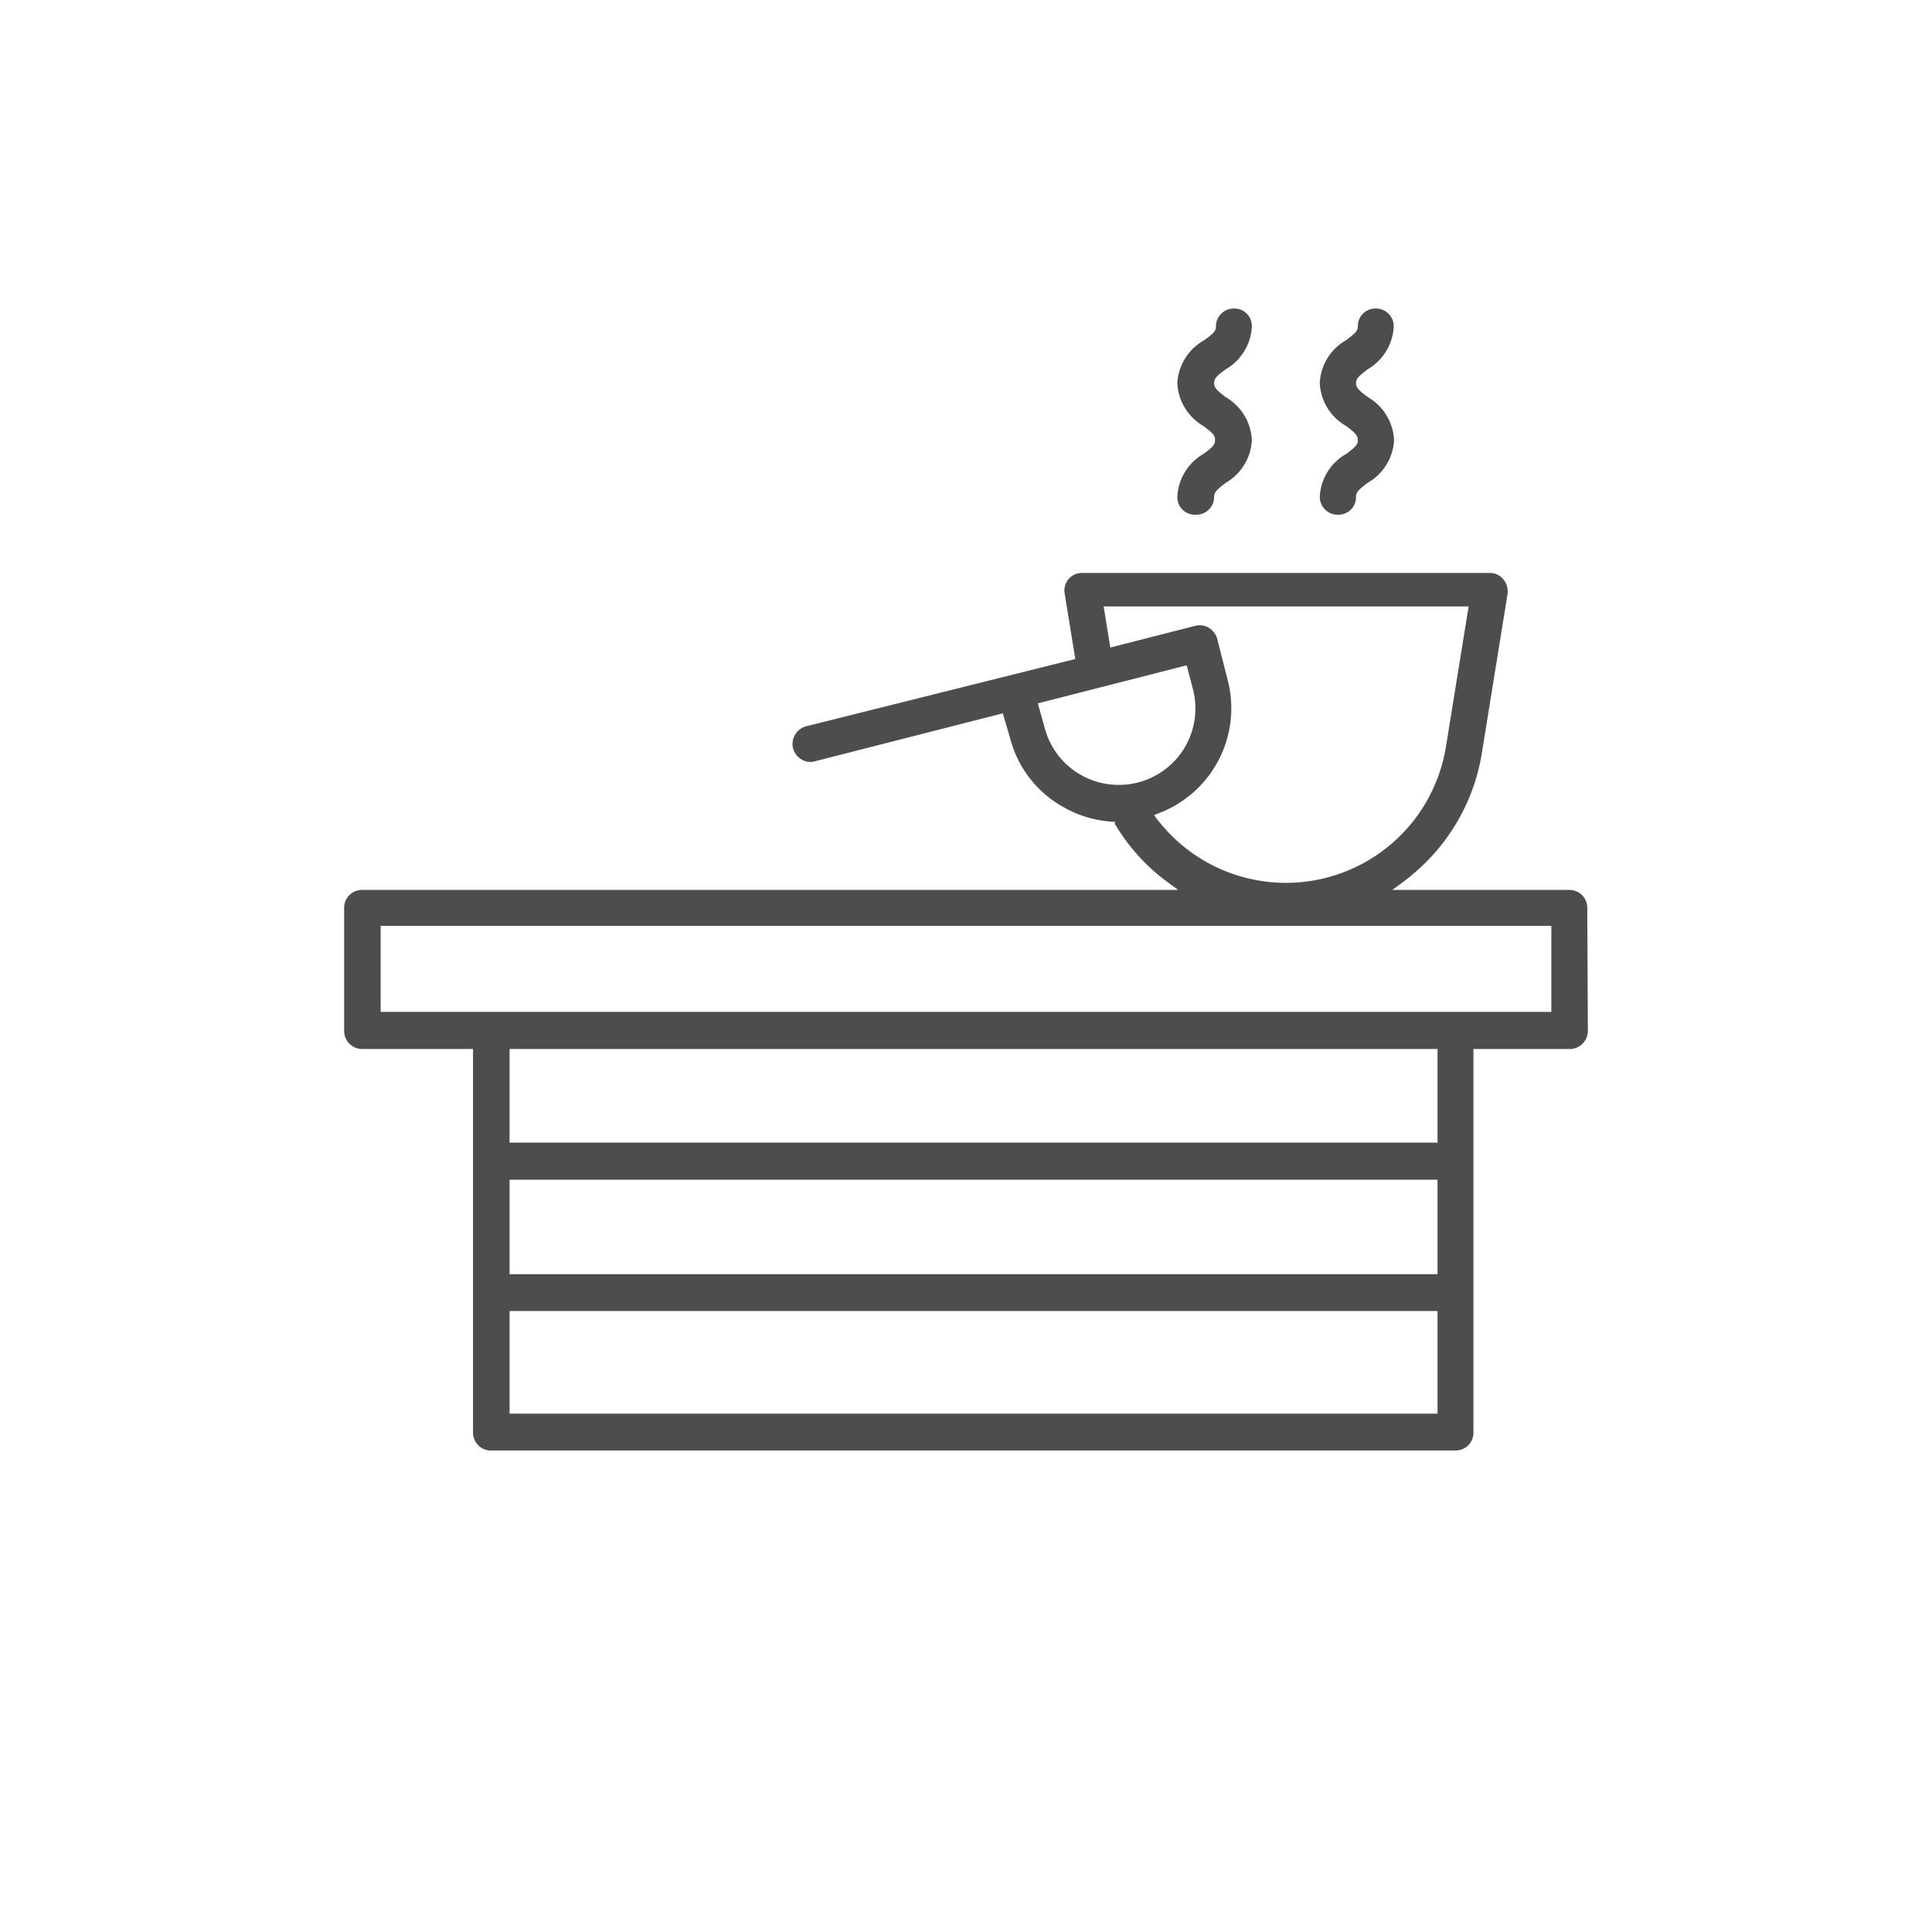 <svg id="Layer_1" data-name="Layer 1" xmlns="http://www.w3.org/2000/svg" viewBox="0 0 64 64"><defs><style>.cls-1{fill:#4d4d4d;}</style></defs><path class="cls-1" d="M52.58,30.07a.59.59,0,0,0-.6-.59H46.12l.37-.27c.12-.1.25-.19.37-.3A6.59,6.59,0,0,0,49.08,25l.86-5.33a.63.63,0,0,0-.14-.48.57.57,0,0,0-.45-.21H35.86a.58.58,0,0,0-.59.69l.35,2.16L26.7,24.06a.61.61,0,0,0-.43.73.61.61,0,0,0,.27.36.56.56,0,0,0,.45.07l6.23-1.59.26.89a3.65,3.65,0,0,0,1.79,2.24,3.7,3.7,0,0,0,1.58.46h.08l0,.07a6.48,6.48,0,0,0,1.73,1.92l.37.27H12a.59.59,0,0,0-.6.59v4.08a.6.6,0,0,0,.6.6h3.67v12.7a.59.59,0,0,0,.59.6H48.22a.59.59,0,0,0,.59-.6V34.75H52a.6.6,0,0,0,.6-.6ZM37.06,26a2.53,2.53,0,0,1-2.44-1.84l-.24-.86,4.93-1.26.21.8a2.53,2.53,0,0,1-1.75,3.06A2.44,2.44,0,0,1,37.06,26Zm1.29,1.17L38.23,27l.18-.07a3.72,3.72,0,0,0,2.26-4.4l-.35-1.37a.61.61,0,0,0-.27-.36.6.6,0,0,0-.45-.07l-2.82.72-.22-1.36H48.65l-.75,4.64a5.37,5.37,0,0,1-9.55,2.43Zm9.27,19.66H16.88V43.43H47.62Zm0-4.62H16.88V39.08H47.62Zm0-4.36H16.88V34.75H47.62Zm3.77-4.33H12.61V30.67H51.39Z"/><path class="cls-1" d="M39.62,17.05a.59.59,0,0,0,.6-.59c0-.16.1-.25.39-.47a1.73,1.73,0,0,0,.86-1.41,1.74,1.74,0,0,0-.86-1.42c-.29-.22-.39-.31-.39-.47s.09-.24.39-.46a1.74,1.74,0,0,0,.86-1.42.58.58,0,0,0-.59-.59.59.59,0,0,0-.6.59c0,.16-.09.24-.39.46A1.74,1.74,0,0,0,39,12.69a1.74,1.74,0,0,0,.86,1.42c.31.23.39.31.39.47s-.09.24-.39.46A1.74,1.74,0,0,0,39,16.46.58.58,0,0,0,39.62,17.05Z"/><path class="cls-1" d="M44.33,17.05a.58.58,0,0,0,.59-.59c0-.16.09-.24.39-.47a1.72,1.72,0,0,0,.87-1.41,1.74,1.74,0,0,0-.86-1.42c-.31-.23-.4-.32-.4-.47s.1-.24.39-.46h0a1.74,1.74,0,0,0,.86-1.42.59.59,0,0,0-.6-.59.58.58,0,0,0-.59.59c0,.16-.1.24-.39.46a1.72,1.72,0,0,0-.87,1.42,1.72,1.72,0,0,0,.87,1.42c.29.22.39.31.39.47s-.1.24-.39.46a1.72,1.72,0,0,0-.87,1.42A.59.59,0,0,0,44.33,17.05Z"/></svg>